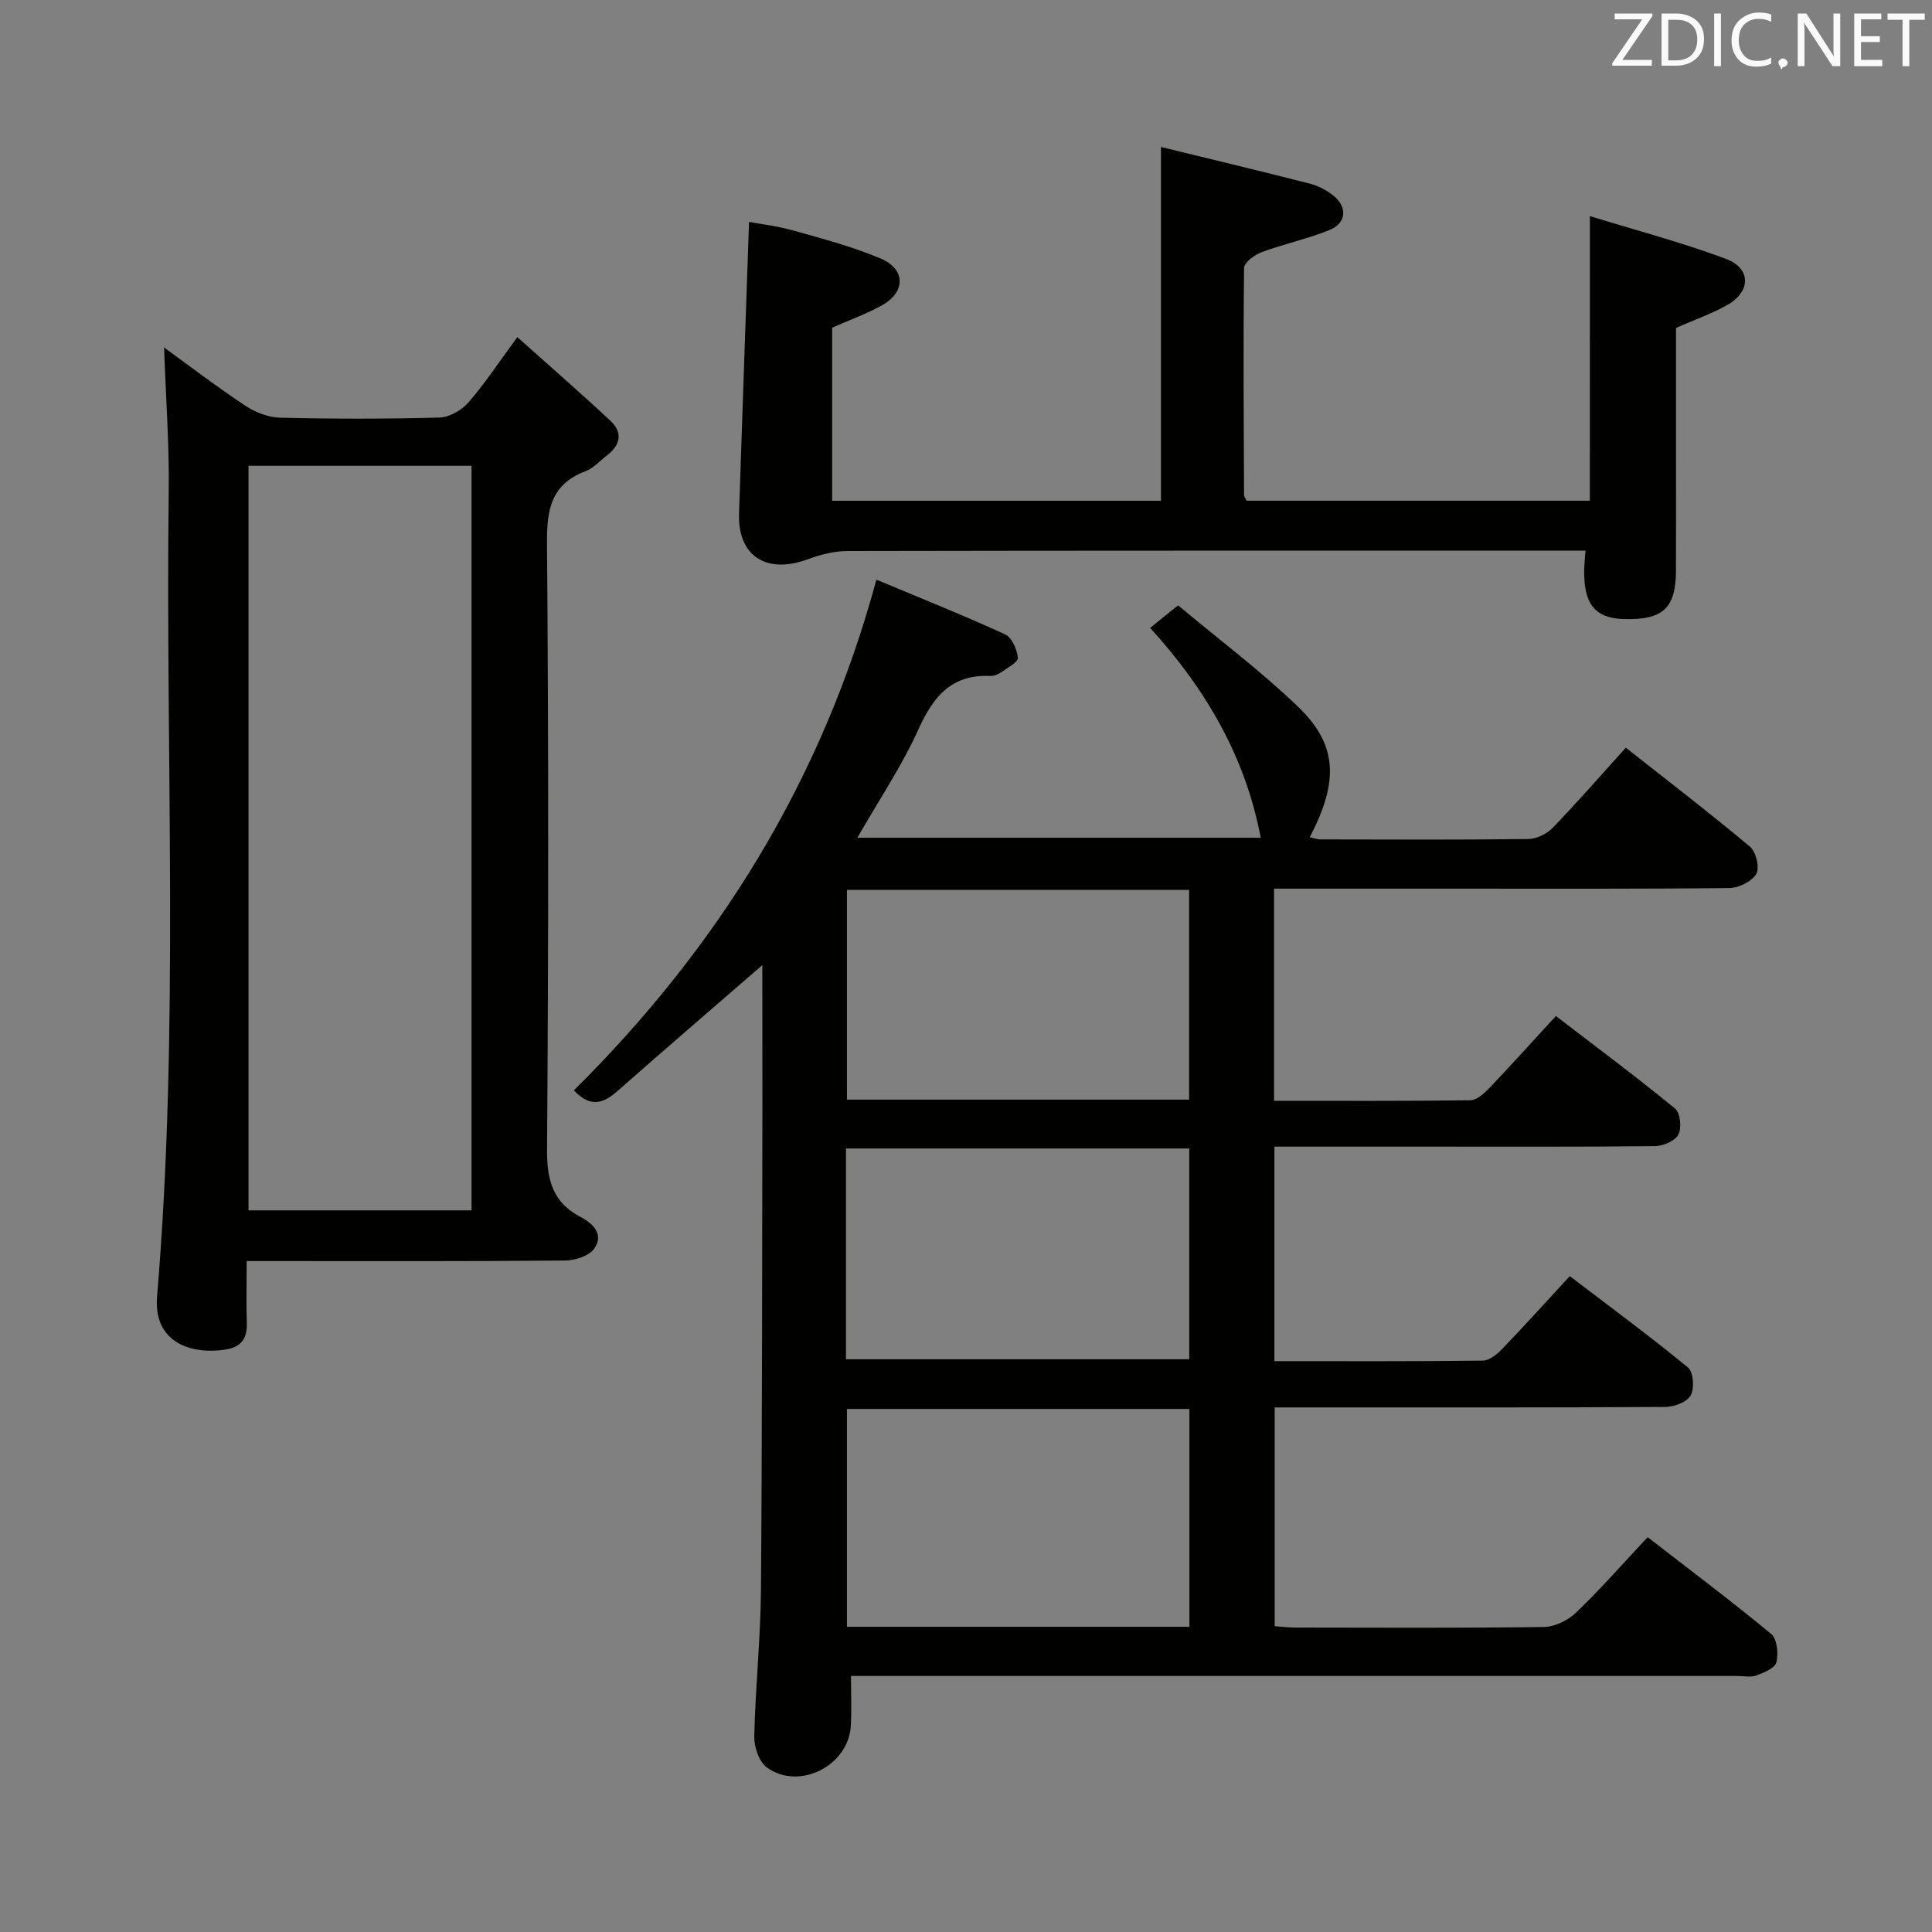 <svg enable-background="new 0 0 400 400" viewBox="0 0 400 400" xmlns="http://www.w3.org/2000/svg"><rect x="0" y="0" width="400" height="400" fill="#808080" stroke="none"/><path d="m157.83 199.82c-10.29 8.93-20.21 17.44-30.01 26.09-2.9 2.56-5.56 3.47-9.01-.16 29.76-29.49 51.39-64.09 62.64-105.74 9.03 3.78 17.93 7.34 26.63 11.32 1.41.64 2.49 3.12 2.66 4.85.09.88-2.12 2.08-3.41 2.98-.65.46-1.56.82-2.33.79-7.97-.35-11.75 4.21-14.82 11-3.47 7.66-8.22 14.73-12.67 22.49h83.51c-3.15-16.61-11.25-30.67-22.9-43.44 1.85-1.49 3.47-2.8 5.79-4.67 8.33 6.97 16.99 13.47 24.75 20.9 8.27 7.93 8.59 15.45 2.51 27.11.83.17 1.55.45 2.27.45 14.33.03 28.67.1 43-.08 1.71-.02 3.82-1.06 5.03-2.32 5.08-5.26 9.89-10.78 15.14-16.59 8.64 6.82 17.33 13.48 25.71 20.5 1.25 1.05 2.03 4.34 1.3 5.62-.89 1.56-3.58 2.91-5.51 2.94-19.16.21-38.33.13-57.5.13-12.16 0-24.31 0-36.83 0v43.92c13.72 0 27.18.07 40.64-.11 1.34-.02 2.87-1.42 3.94-2.54 4.48-4.69 8.81-9.52 13.77-14.91 8.26 6.34 16.62 12.57 24.67 19.16 1.08.88 1.41 3.99.71 5.37-.66 1.31-3.12 2.39-4.8 2.41-15.5.18-31 .11-46.5.11-10.64 0-21.29 0-32.36 0v44.41c14.58 0 28.88.07 43.18-.11 1.35-.02 2.93-1.32 3.99-2.43 4.6-4.78 9.06-9.72 13.99-15.06 8.3 6.33 16.56 12.42 24.49 18.93 1.11.91 1.34 4.29.55 5.74-.75 1.37-3.38 2.4-5.19 2.41-24.83.15-49.66.1-74.5.1-1.99 0-3.98 0-6.45 0v45.29c1.36.1 2.79.29 4.22.29 17.17.02 34.33.12 51.5-.12 2.27-.03 5.01-1.37 6.68-2.98 5.02-4.82 9.62-10.07 14.82-15.61 8.67 6.71 17.29 13.18 25.59 20.05 1.22 1.01 1.51 4.05 1.06 5.86-.3 1.2-2.58 2.14-4.16 2.72-1.18.43-2.64.1-3.97.1-59.33 0-118.66 0-177.99 0-1.8 0-3.6 0-5.47 0 0 3.67.14 6.96-.03 10.24-.41 8.3-10.67 13.58-17.39 8.7-1.62-1.17-2.65-4.25-2.61-6.42.23-10.13 1.31-20.25 1.39-30.39.26-33.49.23-66.99.3-100.49-.01-9.48-.02-18.97-.02-28.81zm17.52 91.89v45.1h70.9c0-15.06 0-29.93 0-45.1-23.72 0-47.11 0-70.9 0zm-.2-10.29h71.07c0-14.75 0-29.12 0-43.64-23.89 0-47.41 0-71.07 0zm71.04-53.75c0-14.64 0-29.02 0-43.42-23.84 0-47.28 0-70.84 0v43.42z" fill="#010100"/><path d="m33.97 71.95c5.5 3.98 11.03 8.22 16.82 12.05 2.07 1.37 4.77 2.42 7.21 2.48 10.99.26 22 .27 32.99-.03 2.05-.06 4.58-1.51 5.98-3.11 3.37-3.86 6.2-8.2 10.14-13.54 6.61 5.92 13.06 11.51 19.29 17.34 2.59 2.42 2.05 5.04-.75 7.16-1.46 1.11-2.76 2.63-4.4 3.25-7.15 2.69-8.06 7.92-8 14.93.34 41.83.31 83.66.01 125.49-.05 6.29 1.16 10.95 6.87 13.95 2.73 1.43 4.97 3.67 2.87 6.63-1.07 1.51-3.97 2.41-6.05 2.43-20 .18-40 .11-59.99.11-1.79 0-3.57 0-5.89 0 0 4.64-.1 8.77.03 12.88.1 3.23-1.22 4.95-4.45 5.45-7.05 1.08-14.93-1.44-14.13-10.99 4.66-55.53 1.72-111.18 2.41-166.77.13-9.77-.61-19.54-.96-29.71zm17.48 24.49v154.15h46.18c0-51.52 0-102.71 0-154.15-15.52 0-30.75 0-46.18 0z" fill="#010100"/><path d="m329.17 44.74c9.64 2.97 19.07 5.46 28.16 8.85 5.25 1.96 5.21 6.79.28 9.56-3.16 1.78-6.63 2.99-10.61 4.74v27.28c0 7.67.02 15.33-.01 23-.03 7.77-2.7 10.22-10.8 10-6.02-.17-8.4-3.2-8.19-10.48.03-.99.14-1.98.26-3.68-1.98 0-3.89 0-5.8 0-49 0-98-.03-146.99.07-2.7.01-5.53.71-8.08 1.66-8.67 3.24-14.67-.56-14.38-9.42.65-19.9 1.36-39.79 2.07-60.38 2.36.45 5.89.86 9.27 1.81 6.06 1.71 12.19 3.33 17.97 5.77 5.18 2.18 5.22 6.9.36 9.65-3.14 1.78-6.61 3-10.39 4.67v35.84h68.07c0-24.19 0-48.23 0-73.25 10.36 2.53 20.63 4.98 30.86 7.6 1.72.44 3.46 1.36 4.85 2.48 2.95 2.37 2.7 5.68-.79 7.1-4.57 1.86-9.47 2.89-14.1 4.61-1.46.54-3.59 2.15-3.61 3.29-.19 15.66-.07 31.32 0 46.99 0 .3.26.59.52 1.17h71.07c.01-19.21.01-38.26.01-58.93z" fill="#010100"/><g fill="#fafafb"><path d="m342.2 3.2-6.3 9.2h6.1v1.2h-8.2v-.5l6.2-9.1h-5.7v-1.2h7.8v.4z"/><path d="m344 13.7v-10.9h3.1c1.6 0 3 .5 4.1 1.4 1.1 1 1.6 2.2 1.6 3.9s-.5 3-1.6 4-2.5 1.5-4.2 1.5h-3zm1.4-9.6v8.4h1.6c1.4 0 2.5-.4 3.2-1.1.8-.8 1.2-1.8 1.2-3.2s-.4-2.4-1.2-3.1-1.8-1-3.1-1z"/><path d="m356.3 2.8v10.9h-1.4v-10.9z"/><path d="m366.6 13.2c-.8.4-1.8.6-3 .6-1.6 0-2.8-.5-3.7-1.5s-1.4-2.3-1.4-3.9c0-1.7.5-3.2 1.6-4.2s2.4-1.6 4-1.6c1 0 1.9.1 2.6.4v1.5c-.8-.4-1.6-.6-2.6-.6-1.2 0-2.2.4-3 1.2s-1.1 1.9-1.1 3.3c0 1.3.4 2.3 1.1 3.1s1.6 1.1 2.8 1.1c1.1 0 2-.2 2.8-.7v1.3z"/><path d="m368.2 13c0-.3.1-.5.3-.6.2-.2.4-.3.6-.3.3 0 .5.1.7.3s.3.4.3.6-.1.5-.3.6c-.2.2-.4.3-.7.3-.3 1-.5-.1-.6-.3-.2-.2-.3-.4-.3-.6z"/><path d="m381.1 13.7h-1.7l-5.5-8.4c-.2-.2-.3-.5-.4-.7 0 .2.1.8.1 1.5v7.6h-1.4v-10.9h1.8l5.3 8.3c.3.4.4.6.4.8 0-.3-.1-.8-.1-1.6v-7.5h1.4v10.9z"/><path d="m389.7 13.7h-5.8v-10.9h5.6v1.2h-4.2v3.5h3.9v1.2h-3.9v3.7h4.4z"/><path d="m398.4 4.1h-3.1v9.6h-1.4v-9.6h-3.1v-1.3h7.7v1.3z"/></g></svg>